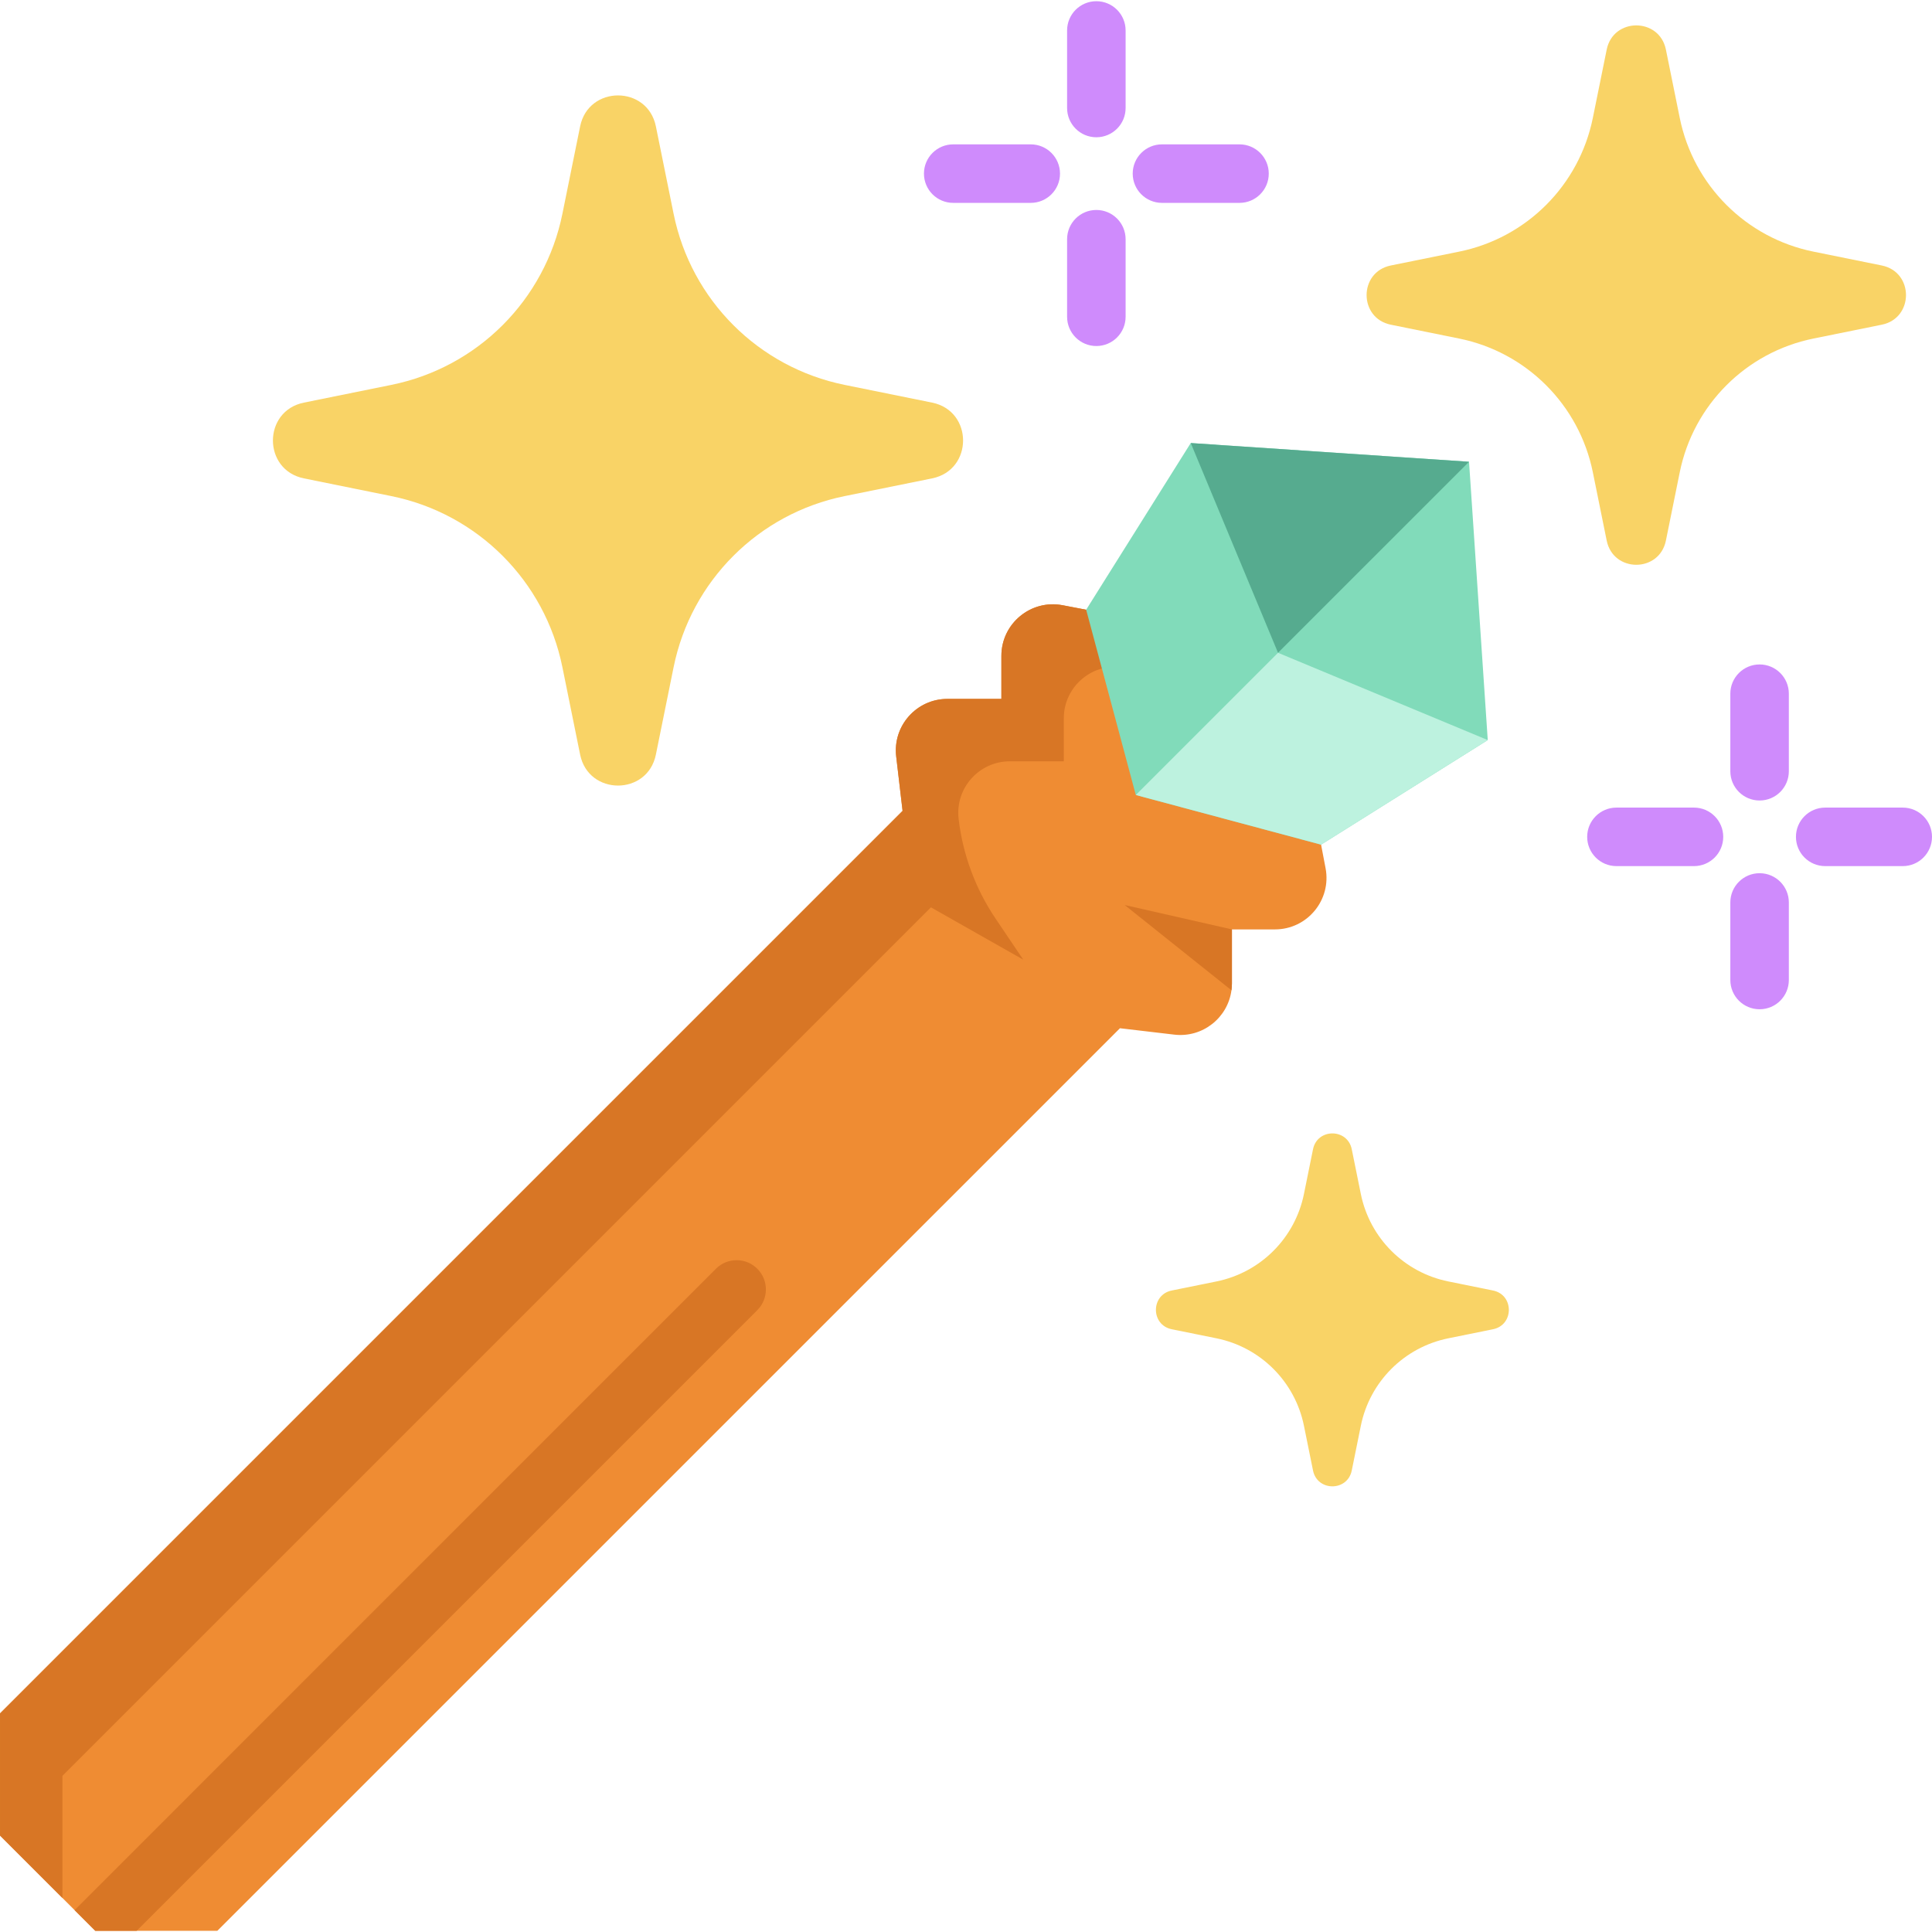<?xml version="1.0" encoding="iso-8859-1"?>
<!-- Generator: Adobe Illustrator 19.0.0, SVG Export Plug-In . SVG Version: 6.00 Build 0)  -->
<svg version="1.1" id="Capa_1" xmlns="http://www.w3.org/2000/svg" xmlns:xlink="http://www.w3.org/1999/xlink" x="0px" y="0px"
	 viewBox="0 0 512 512" style="enable-background:new 0 0 512 512;" xml:space="preserve">
<g>
	<path style="fill:#CF8BFC;" d="M290.545,36.377c-4.284,0-7.754-3.472-7.754-7.754V8.074c0-4.283,3.471-7.754,7.754-7.754
		s7.754,3.472,7.754,7.754v20.549C298.3,32.905,294.829,36.377,290.545,36.377z"/>
	<path style="fill:#CF8BFC;" d="M290.545,91.701c-4.284,0-7.754-3.472-7.754-7.754V63.397c0-4.283,3.471-7.754,7.754-7.754
		s7.754,3.472,7.754,7.754v20.549C298.3,88.229,294.829,91.701,290.545,91.701z"/>
	<path style="fill:#CF8BFC;" d="M328.482,53.764h-20.549c-4.284,0-7.754-3.472-7.754-7.754s3.471-7.754,7.754-7.754h20.549
		c4.284,0,7.754,3.472,7.754,7.754S332.764,53.764,328.482,53.764z"/>
	<path style="fill:#CF8BFC;" d="M273.158,53.764h-20.548c-4.284,0-7.754-3.472-7.754-7.754s3.471-7.754,7.754-7.754h20.548
		c4.284,0,7.754,3.472,7.754,7.754S277.44,53.764,273.158,53.764z"/>
	<path style="fill:#CF8BFC;" d="M466.309,212.141c-4.284,0-7.754-3.472-7.754-7.754v-20.549c0-4.283,3.471-7.754,7.754-7.754
		s7.754,3.472,7.754,7.754v20.549C474.063,208.669,470.592,212.141,466.309,212.141z"/>
	<path style="fill:#CF8BFC;" d="M466.309,267.465c-4.284,0-7.754-3.472-7.754-7.754v-20.549c0-4.283,3.471-7.754,7.754-7.754
		s7.754,3.472,7.754,7.754v20.549C474.063,263.993,470.592,267.465,466.309,267.465z"/>
	<path style="fill:#CF8BFC;" d="M504.246,229.529h-20.549c-4.284,0-7.754-3.472-7.754-7.754s3.471-7.754,7.754-7.754h20.549
		c4.284,0,7.754,3.472,7.754,7.754S508.528,229.529,504.246,229.529z"/>
	<path style="fill:#CF8BFC;" d="M448.921,229.529h-20.548c-4.284,0-7.754-3.472-7.754-7.754s3.471-7.754,7.754-7.754h20.548
		c4.284,0,7.754,3.472,7.754,7.754S453.205,229.529,448.921,229.529z"/>
</g>
<g>
	<path style="fill:#F9D366;" d="M223.839,131.474l23.179-4.699c10.943-2.219,10.943-17.858,0-20.077l-23.179-4.699
		c-22.842-4.631-40.693-22.483-45.324-45.324l-4.699-23.179c-2.219-10.943-17.858-10.943-20.077,0l-4.699,23.179
		c-4.631,22.842-22.483,40.693-45.324,45.324l-23.179,4.699c-10.943,2.219-10.943,17.858,0,20.077l23.179,4.699
		c22.842,4.631,40.693,22.483,45.324,45.324l4.699,23.179c2.219,10.943,17.858,10.943,20.077,0l4.699-23.179
		C183.146,153.958,200.998,136.106,223.839,131.474z"/>
	<path style="fill:#F9D366;" d="M480.578,89.721l18.115-3.673c8.553-1.734,8.553-13.957,0-15.691l-18.115-3.673
		c-17.852-3.62-31.805-17.572-35.423-35.423l-3.673-18.115c-1.734-8.553-13.957-8.553-15.691,0l-3.673,18.115
		c-3.62,17.852-17.572,31.805-35.423,35.423l-18.115,3.673c-8.553,1.734-8.553,13.957,0,15.691l18.115,3.673
		c17.852,3.62,31.805,17.572,35.423,35.423l3.673,18.115c1.734,8.553,13.957,8.553,15.691,0l3.673-18.115
		C448.773,107.293,462.725,93.341,480.578,89.721z"/>
	<path style="fill:#F9D366;" d="M383.811,354.667l11.853-2.403c5.596-1.134,5.596-9.132,0-10.267l-11.853-2.403
		c-11.68-2.368-20.81-11.497-23.178-23.178l-2.403-11.853c-1.134-5.596-9.132-5.596-10.267,0l-2.403,11.853
		c-2.368,11.68-11.497,20.81-23.178,23.178l-11.853,2.403c-5.596,1.134-5.596,9.132,0,10.267l11.853,2.403
		c11.68,2.368,20.81,11.497,23.178,23.178l2.403,11.853c1.134,5.596,9.132,5.596,10.267,0l2.403-11.853
		C363.001,366.164,372.129,357.036,383.811,354.667z"/>
</g>
<path style="fill:#EF8C33;" d="M337.867,246.302h-11.394v14.31c0,0.62-0.041,1.23-0.124,1.82
	c-0.962,7.279-7.641,12.635-15.147,11.756l-14.403-1.696L57.6,511.681H25.249l-5.48-5.48L0,486.432V454.08l239.189-239.189
	l-1.685-14.413c-0.962-8.127,5.387-15.261,13.575-15.261h14.299v-11.404c0-8.571,7.806-15.033,16.233-13.42l6.235,1.189
	l62.253,62.253l1.189,6.235C352.9,238.496,346.449,246.302,337.867,246.302z"/>
<path style="fill:#D87625;" d="M287.844,161.583l-6.229-1.192c-8.427-1.613-16.239,4.846-16.239,13.426v11.396h-14.302
	c-8.183,0-14.532,7.14-13.575,15.267l1.695,14.408L0.001,454.079v32.354l16.543,16.543v-32.354L246.71,240.455l24.459,13.86
	l-7.321-10.858c-5.33-7.903-8.691-16.968-9.806-26.435l0,0c-0.956-8.127,5.393-15.267,13.575-15.267h14.302V190.36
	c0-8.58,7.811-15.038,16.239-13.426l6.229,1.192L287.844,161.583z"/>
<polygon style="fill:#81DBBA;" points="315.558,117.412 287.844,161.583 301,210.682 350.099,223.838 394.271,196.125 
	389.309,122.374 "/>
<polygon style="fill:#BDF2DF;" points="301,210.682 350.099,223.838 394.271,196.125 338.689,172.994 "/>
<polygon style="fill:#56AB8F;" points="315.558,117.412 338.689,172.994 389.309,122.374 "/>
<g>
	<path style="fill:#D87625;" d="M200.696,347.203L36.218,511.681h-10.97l-5.48-5.48l169.957-169.967
		c3.029-3.029,7.941-3.029,10.97,0C203.725,339.263,203.725,344.174,200.696,347.203z"/>
	<path style="fill:#D87625;" d="M326.473,246.302v14.31c0,0.62-0.041,1.23-0.124,1.82L298.05,239.84L326.473,246.302z"/>
</g>
<g>
</g>
<g>
</g>
<g>
</g>
<g>
</g>
<g>
</g>
<g>
</g>
<g>
</g>
<g>
</g>
<g>
</g>
<g>
</g>
<g>
</g>
<g>
</g>
<g>
</g>
<g>
</g>
<g>
</g>
</svg>
